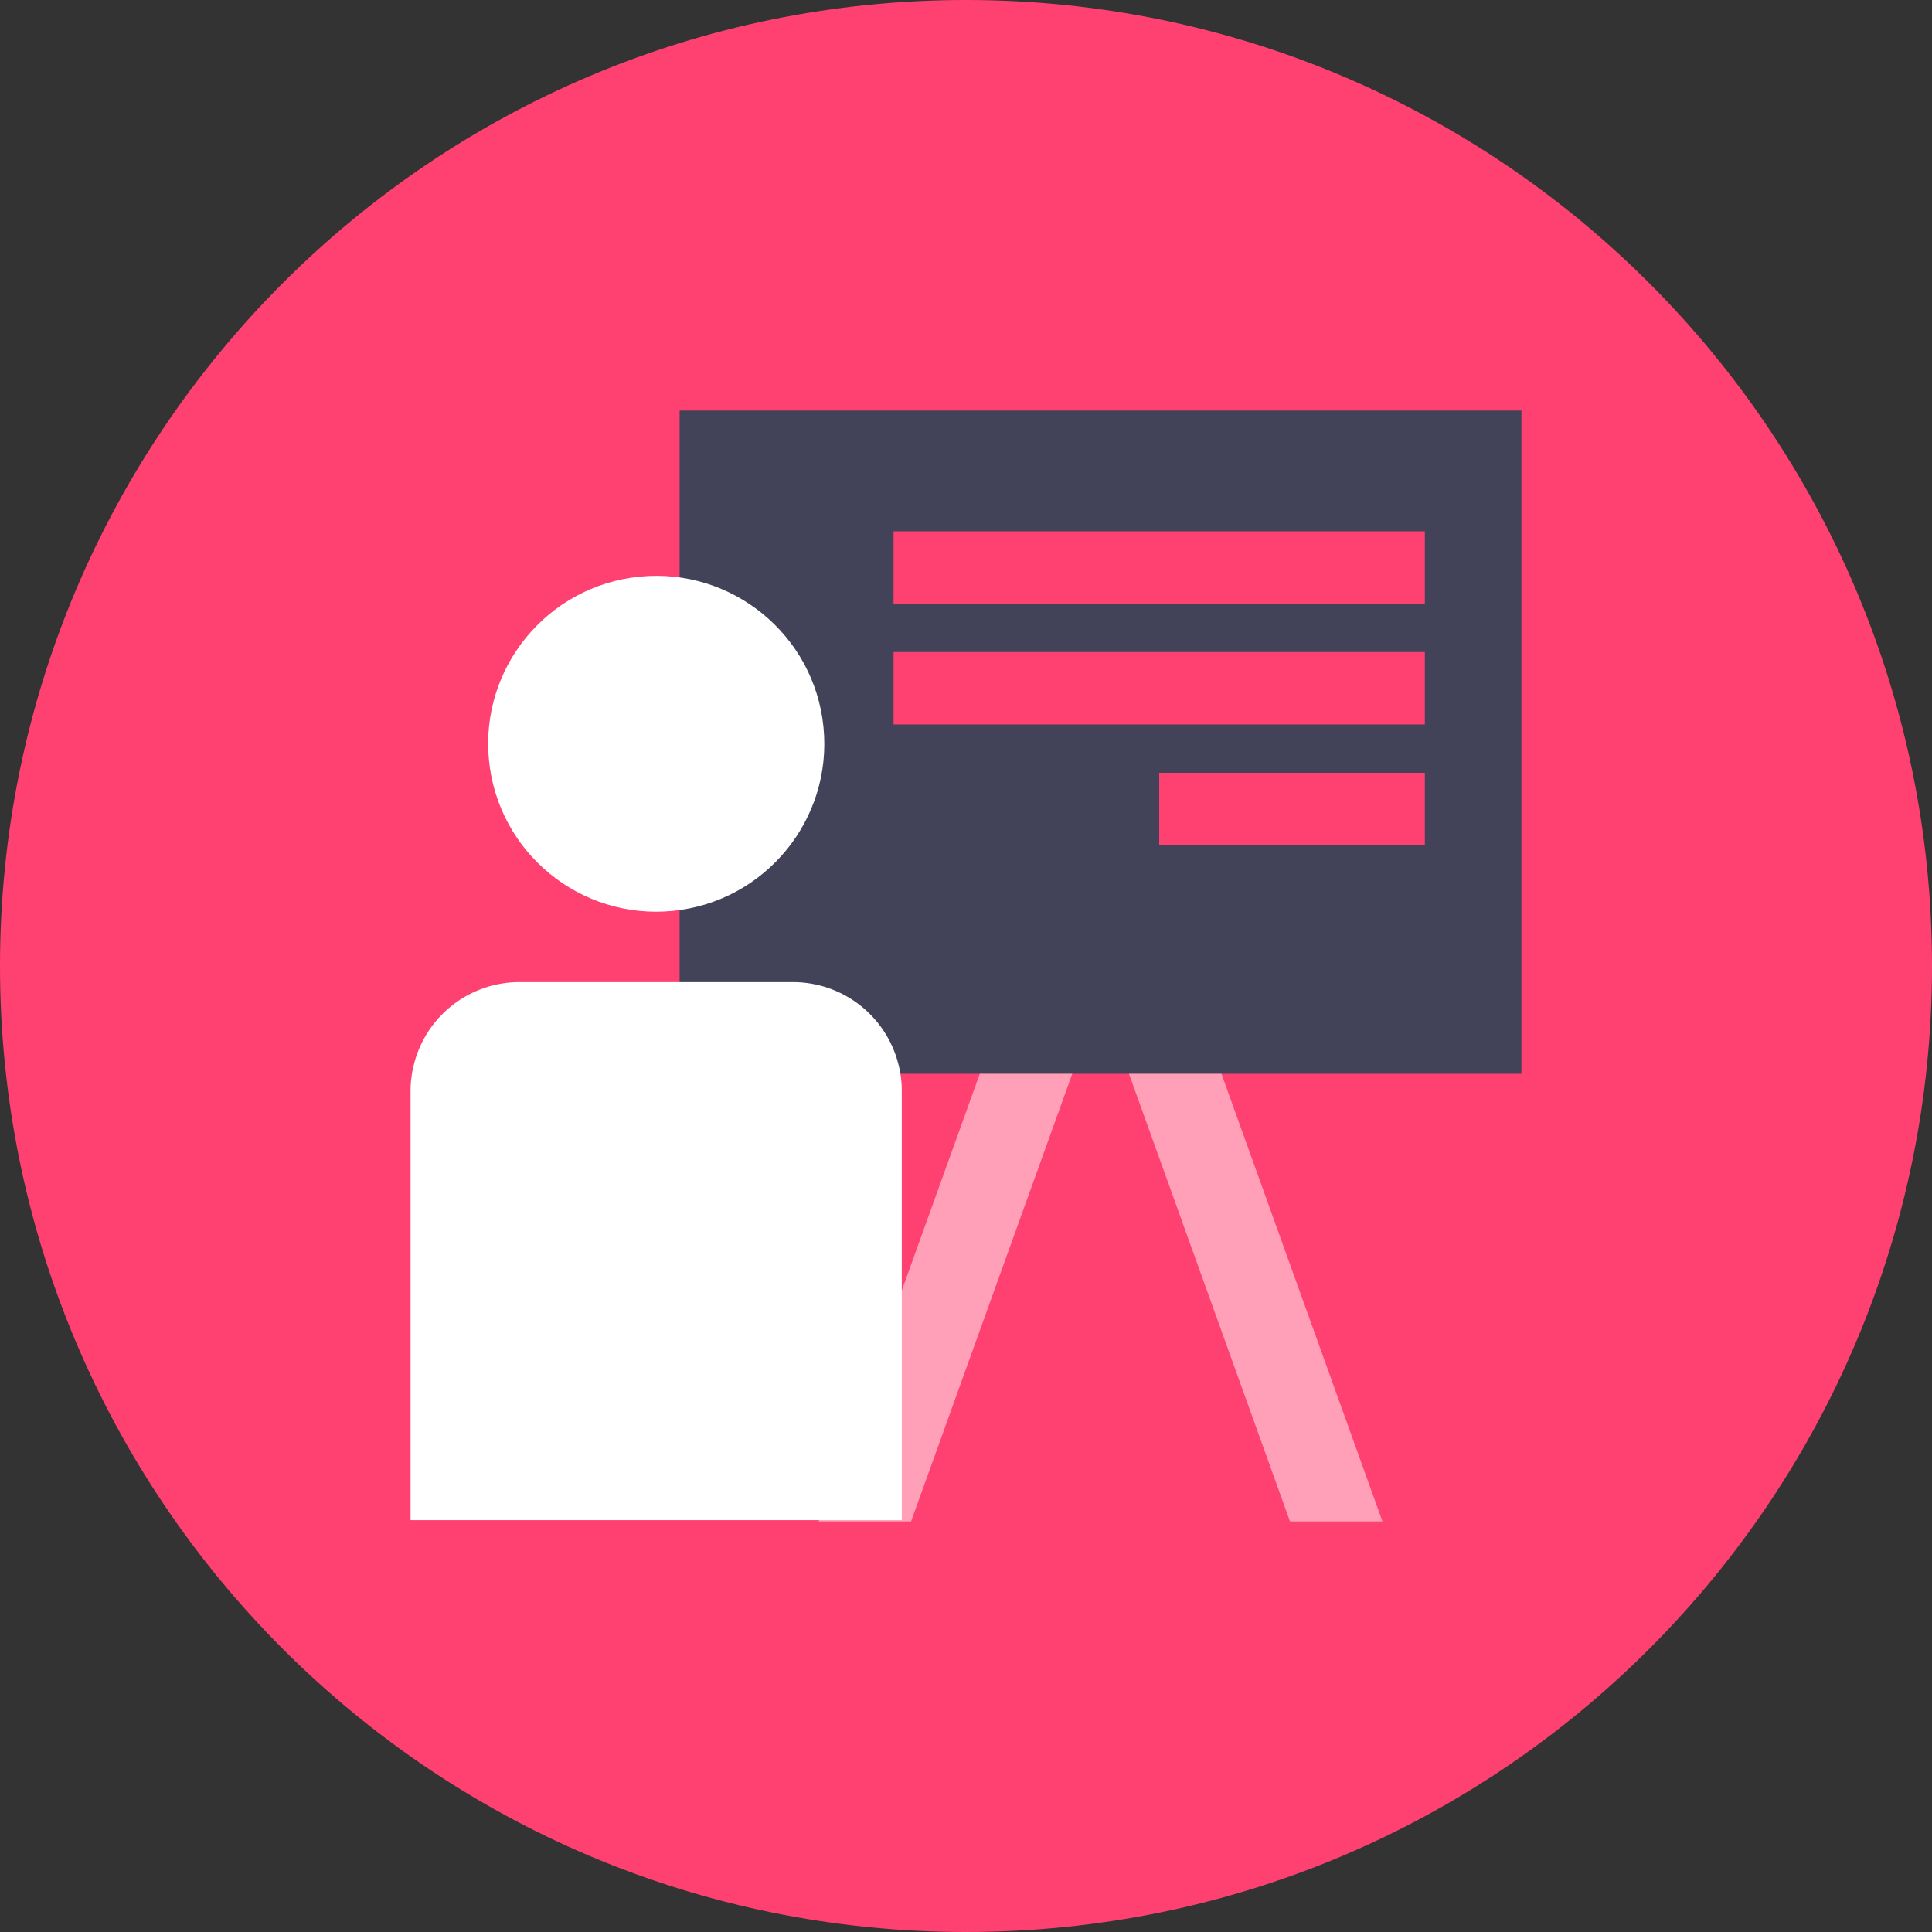<svg width="80" height="80" viewBox="0 0 80 80" fill="none" xmlns="http://www.w3.org/2000/svg">
<rect x="0" y="0" width="80" height="80" fill="#333333" stroke="none"/>
<g clip-path="url(#clip0_296_28403)">
<path d="M40 80C62.091 80 80 62.091 80 40C80 17.909 62.091 0 40 0C17.909 0 0 17.909 0 40C0 62.091 17.909 80 40 80Z" fill="#FF4171"/>
<g clip-path="url(#clip1_296_28403)">
<path d="M62.999 17H28.141V44.462H62.999V17Z" fill="#424259"/>
<path d="M46.748 44.462H50.577L57.245 63H53.416L46.748 44.462Z" fill="white" fill-opacity="0.5"/>
<path d="M40.572 44.462L33.897 63H37.725L44.401 44.462" fill="white" fill-opacity="0.5"/>
<path d="M59 22H37V25H59V22Z" fill="#FF4171"/>
<path d="M59 27H37V30H59V27Z" fill="#FF4171"/>
<path d="M59 32H48V35H59V32Z" fill="#FF4171"/>
<path d="M27.858 37.718C31.683 37.34 34.477 33.935 34.099 30.113C33.721 26.291 30.313 23.5 26.488 23.878C22.663 24.256 19.869 27.661 20.248 31.482C20.626 35.304 24.034 38.096 27.858 37.718Z" fill="white"/>
<path d="M37.188 44.017C36.934 43.058 36.37 42.209 35.583 41.603C34.796 40.997 33.831 40.668 32.837 40.667H21.504C20.511 40.668 19.545 40.997 18.759 41.603C17.972 42.209 17.407 43.058 17.154 44.017C17.052 44.392 17 44.779 17 45.167V62.946H37.341V45.167C37.341 44.779 37.29 44.392 37.188 44.017Z" fill="white"/>
</g>
</g>
<defs>
<clipPath id="clip0_296_28403">
<rect width="80" height="80" fill="white"/>
</clipPath>
<clipPath id="clip1_296_28403">
<rect width="46" height="46" fill="white" transform="translate(17 17)"/>
</clipPath>
</defs>
</svg>
